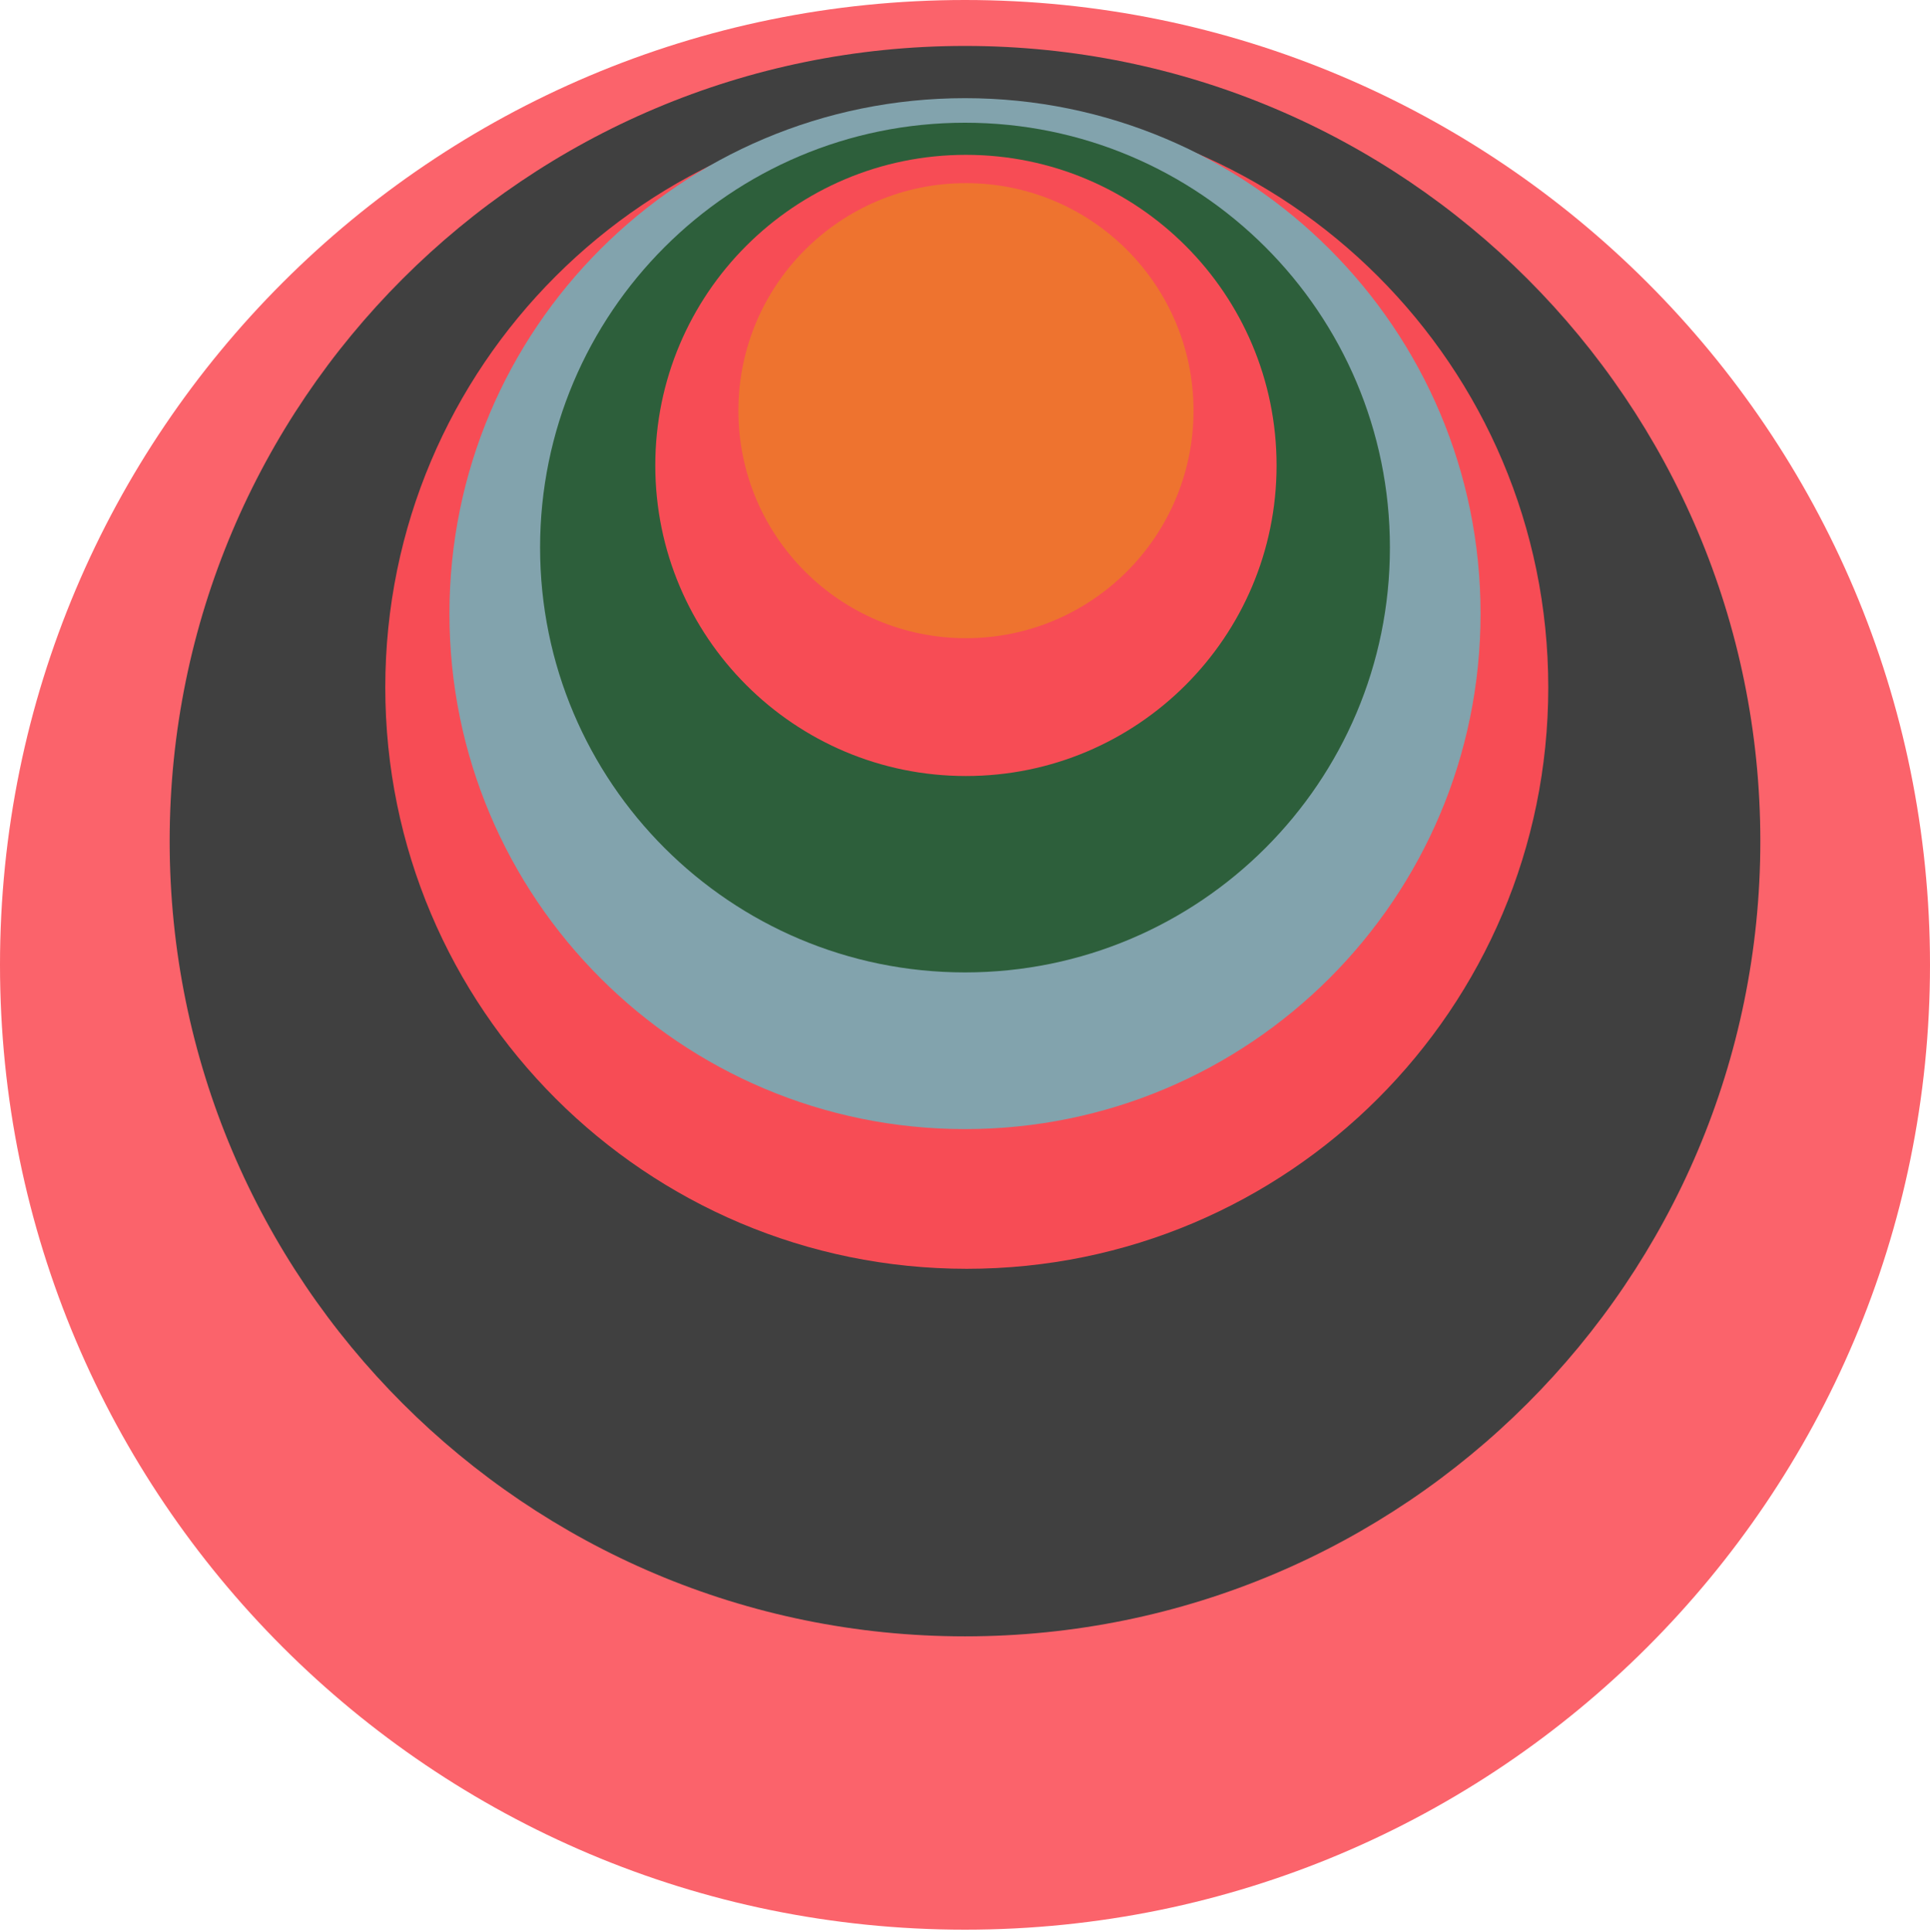 <svg xmlns="http://www.w3.org/2000/svg" viewBox="0 0 870 871" width="870" height="871">
	<style>
		tspan { white-space:pre }
		.shp0 { fill: #fb636b } 
		.shp1 { fill: #404040 } 
		.shp2 { fill: #f74c55 } 
		.shp3 { fill: #ee732f } 
		.shp4 { fill: #d05b8f } 
		.shp5 { fill: #82a3ad } 
		.shp6 { fill: #2d5f3b } 
	</style>
	<path id="Ellipse 1 copy 5" class="shp0" d="M435,0c240.24,0 435,194.76 435,435c0,240.24 -194.76,435 -435,435c-240.24,0 -435,-194.76 -435,-435c0,-240.24 194.76,-435 435,-435z" />
	<path id="Ellipse 1 copy 5" class="shp1" d="M76.48,379.23c0,198 160.51,358.52 358.52,358.52c198,0 358.52,-160.51 358.52,-358.52c0,-198 -160.51,-358.52 -358.52,-358.52c-198,0 -358.52,160.51 -358.52,358.52z" />
	<path id="Ellipse 1 copy 5" class="shp2" d="M173.68,309.92c0,144.76 117.35,262.12 262.12,262.12c144.76,0 262.12,-117.35 262.12,-262.12c0,-144.76 -117.35,-262.12 -262.12,-262.12c-144.76,0 -262.12,117.35 -262.12,262.12z" />
	<path id="Ellipse 1 copy 5" class="shp3" d="M243.79,263.71c0,106.04 85.96,192.01 192.01,192.01c106.04,0 192.01,-85.96 192.01,-192.01c0,-106.04 -85.96,-192.01 -192.01,-192.01c-106.04,0 -192.01,85.96 -192.01,192.01z" />
	<path id="Ellipse 1 copy 5" class="shp4" d="M299.56,221.48c0,74.8 60.64,135.44 135.44,135.44c74.8,0 135.44,-60.64 135.44,-135.44c0,-74.8 -60.64,-135.44 -135.44,-135.44c-74.8,0 -135.44,60.64 -135.44,135.44z" />
	<path id="Ellipse 1 copy 4" class="shp5" d="M202.6,276.66c0,128.35 104.05,232.4 232.4,232.4c128.35,0 232.4,-104.05 232.4,-232.4c0,-128.35 -104.05,-232.4 -232.4,-232.4c-128.35,0 -232.4,104.05 -232.4,232.4z" />
	<path id="Ellipse 1 copy 3" class="shp6" d="M243.46,246.87c0,105.78 85.75,191.54 191.54,191.54c105.78,0 191.54,-85.75 191.54,-191.54c0,-105.78 -85.75,-191.54 -191.54,-191.54c-105.78,0 -191.54,85.75 -191.54,191.54z" />
	<path id="Ellipse 1 copy 2" class="shp2" d="M295.39,209.84c0,77.34 62.7,140.03 140.03,140.03c77.34,0 140.03,-62.7 140.03,-140.03c0,-77.34 -62.7,-140.03 -140.03,-140.03c-77.34,0 -140.03,62.7 -140.03,140.03z" />
	<path id="Ellipse 1 copy" class="shp3" d="M332.85,185.15c0,56.65 45.93,102.58 102.58,102.58c56.65,0 102.58,-45.93 102.58,-102.58c0,-56.65 -45.93,-102.58 -102.58,-102.58c-56.65,0 -102.58,45.93 -102.58,102.58z" />
</svg>